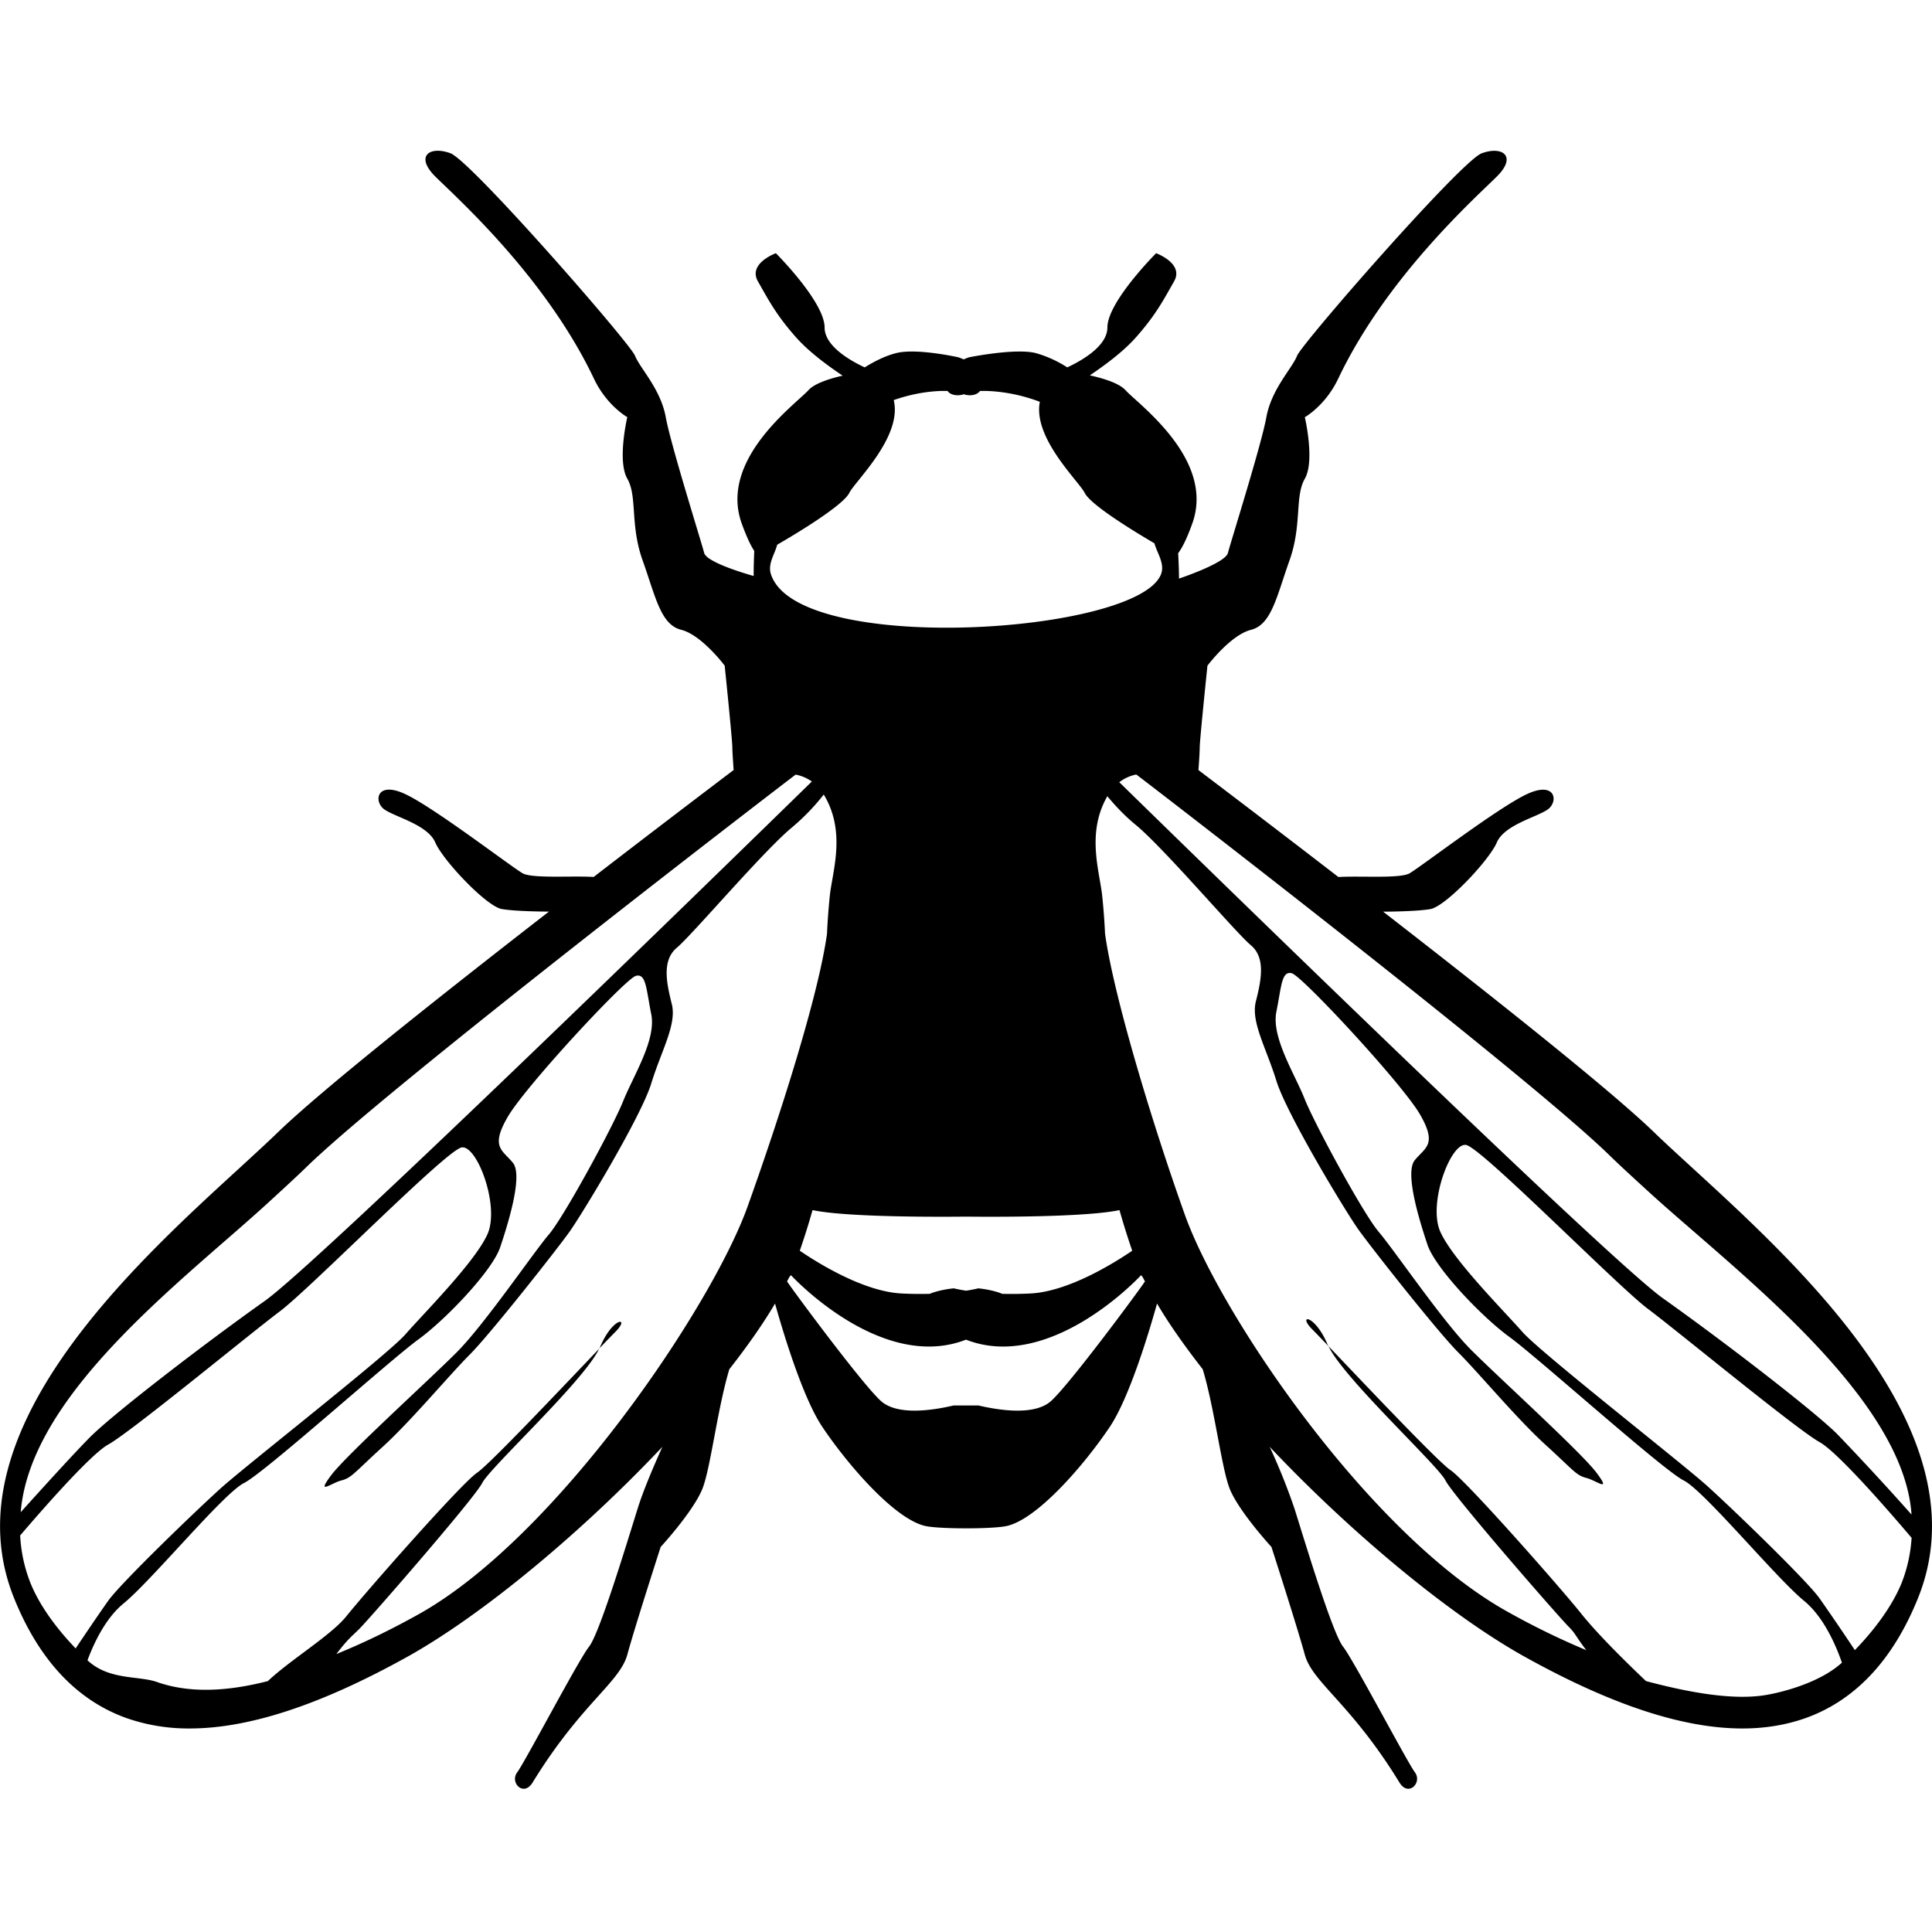 <svg xmlns="http://www.w3.org/2000/svg" width="32" height="32" viewBox="0 0 32 32"><path d="M28.042 19.354c-.242-.222-.46-.421-.638-.593-.716-.695-2.673-2.248-4.495-3.661.113 0 .559-.005.78-.042.254-.042.976-.807 1.103-1.104s.68-.424.849-.551c.17-.127.128-.467-.339-.255s-1.74 1.188-1.952 1.315c-.155.093-.809.041-1.182.063-.939-.724-1.775-1.36-2.318-1.771.011-.149.021-.309.021-.371 0-.127.128-1.358.128-1.358s.382-.509.721-.594c.34-.085.425-.552.637-1.146s.085-1.061.255-1.357c.17-.297 0-1.019 0-1.019s.339-.189.552-.636c.806-1.697 2.291-3.013 2.63-3.352.34-.339.085-.509-.254-.382s-2.971 3.14-3.056 3.352c-.084.212-.424.551-.509 1.018s-.594 2.079-.637 2.249c-.042.169-.81.424-.81.424s0-.171-.014-.42c.066-.088.144-.24.234-.492.382-1.061-.892-1.973-1.104-2.206-.106-.118-.364-.197-.593-.248.216-.145.542-.38.758-.623.34-.382.467-.636.637-.933s-.297-.467-.297-.467-.807.806-.807 1.23c0 .312-.435.554-.665.661a1.933 1.933 0 0 0-.522-.237c-.34-.085-1.099.069-1.099.069-.039.01-.061.023-.094.035-.032-.011-.055-.025-.094-.035 0 0-.684-.154-1.023-.069-.201.05-.392.156-.523.237-.229-.107-.664-.349-.664-.661 0-.424-.807-1.23-.807-1.23s-.467.169-.297.467c.17.297.297.551.637.933.219.246.551.485.766.628-.223.051-.466.129-.568.242-.212.233-1.485 1.146-1.104 2.206.08.221.148.364.208.455-.011.245-.01.415-.01.415s-.777-.212-.82-.382c-.042-.17-.551-1.782-.636-2.249s-.425-.806-.51-1.018c-.085-.212-2.715-3.225-3.055-3.352s-.594.042-.255.382c.34.339 1.825 1.655 2.631 3.352.212.447.552.636.552.636s-.17.721 0 1.019c.17.297.042.764.255 1.357.212.594.297 1.061.636 1.146.34.084.722.594.722.594s.127 1.23.127 1.358c0 .062.011.221.021.371-.543.412-1.379 1.047-2.318 1.771-.373-.022-1.025.03-1.181-.063-.213-.127-1.485-1.103-1.952-1.315s-.509.127-.34.255c.17.127.722.254.849.551s.849 1.061 1.104 1.104c.222.037.666.042.779.042-1.821 1.413-3.778 2.965-4.495 3.661-.178.172-.396.371-.637.593C2.158 21.002-.858 23.764.233 26.47c.414 1.027 1.043 1.697 1.871 1.99a3.12 3.12 0 0 0 1.037.169c.986 0 2.174-.393 3.598-1.183 1.245-.691 2.895-2.064 4.232-3.482-.159.354-.321.738-.409 1.021-.212.679-.637 2.079-.807 2.291-.17.213-1.061 1.91-1.188 2.079-.128.17.105.413.254.17.807-1.315 1.443-1.654 1.57-2.121s.552-1.782.552-1.782.509-.552.679-.934c.142-.317.254-1.332.458-2.009.296-.378.555-.745.757-1.088.137.488.458 1.554.779 2.036.425.637 1.23 1.569 1.74 1.654.26.044 1.03.044 1.29 0 .51-.085 1.315-1.018 1.74-1.654.32-.482.642-1.548.778-2.036.202.343.462.71.757 1.088.204.677.317 1.691.459 2.009.17.382.679.934.679.934s.424 1.315.552 1.782c.127.467.764.806 1.569 2.121.148.243.382 0 .255-.17-.127-.169-1.019-1.866-1.188-2.079-.17-.212-.595-1.612-.807-2.291a10.447 10.447 0 0 0-.41-1.021c1.338 1.418 2.987 2.791 4.233 3.482 1.423.79 2.611 1.183 3.597 1.183.375 0 .72-.058 1.038-.169.827-.293 1.456-.963 1.87-1.99 1.091-2.704-1.925-5.466-3.726-7.116zm-1.401-.235c.182.178.404.381.651.607 1.4 1.282 4.233 3.382 4.369 5.36a47.842 47.842 0 0 0-1.228-1.33c-.382-.382-1.867-1.527-2.885-2.249-.884-.625-7.315-6.895-9.009-8.551a.683.683 0 0 1 .281-.128c.134.098 6.416 4.929 7.821 6.291zm-8.099.924c.068.239.139.464.211.673-.303.206-1.055.675-1.683.708a6.319 6.319 0 0 1-.469.006c-.17-.071-.398-.091-.398-.091s-.07.019-.203.039c-.132-.021-.203-.039-.203-.039s-.228.02-.398.091a6.286 6.286 0 0 1-.468-.006c-.629-.033-1.381-.502-1.684-.708.072-.209.144-.434.211-.673.565.12 2.107.113 2.542.108.435.005 1.977.012 2.542-.108zM12.873 9.022c.228-.131 1.084-.637 1.194-.858.099-.198.883-.93.736-1.537.474-.168.851-.153.892-.151.05.072.172.087.268.054.096.033.218.018.268-.054.044-.002.47-.019.992.179-.117.601.646 1.315.743 1.509.105.21.889.679 1.155.835.043.158.171.331.113.501-.344 1.004-6.058 1.373-6.468 0-.049-.165.068-.326.107-.478zM4.437 19.925c.247-.227.469-.43.651-.607 1.403-1.362 7.958-6.391 8.091-6.488a.698.698 0 0 1 .268.114c-1.604 1.566-8.174 7.975-9.066 8.607-1.019.722-2.504 1.867-2.886 2.249-.255.256-.81.867-1.152 1.247.16-1.967 2.702-3.849 4.094-5.122zM.504 26.218a2.474 2.474 0 0 1-.17-.786c.373-.436 1.168-1.345 1.457-1.505.382-.212 2.334-1.824 2.843-2.206s2.758-2.674 3.013-2.716.637.976.425 1.442c-.213.467-1.062 1.315-1.358 1.655-.297.339-2.631 2.164-3.055 2.546s-1.655 1.569-1.867 1.866c-.13.183-.372.539-.539.789-.319-.332-.599-.712-.749-1.085zm11.88-6.238c-.591 1.656-3.168 5.489-5.459 6.762-.485.27-.935.484-1.354.654.201-.262.253-.289.379-.415.17-.169 1.909-2.164 2.037-2.418.125-.252 1.688-1.694 1.936-2.223-.579.607-1.812 1.913-2.021 2.053-.255.17-1.824 1.952-2.164 2.376-.254.317-.927.721-1.301 1.075-.723.186-1.333.193-1.838.015-.305-.107-.793-.026-1.15-.359.1-.27.294-.694.598-.942.467-.382 1.654-1.824 1.994-1.994s2.419-2.037 2.885-2.376c.467-.34 1.23-1.146 1.358-1.528s.382-1.188.212-1.399c-.17-.213-.382-.255-.085-.764.297-.51 1.952-2.292 2.122-2.334.169-.043.169.212.254.637.085.424-.297 1.018-.467 1.442s-.976 1.909-1.23 2.206-1.061 1.485-1.527 1.952-1.824 1.697-2.079 2.036c-.254.34 0 .128.17.085s.212-.127.679-.552c.467-.424 1.104-1.188 1.442-1.527.34-.339 1.443-1.739 1.655-2.036s1.188-1.909 1.357-2.461c.17-.552.425-.977.34-1.315-.085-.34-.17-.722.085-.934.254-.212 1.442-1.612 1.909-1.994a3.66 3.66 0 0 0 .523-.542c.377.622.141 1.274.099 1.688-.02.199-.037.422-.045.617-.143 1.031-.776 3.011-1.314 4.515zm5.025 3.225c-.263.237-.817.164-1.203.074h-.411c-.386.09-.94.163-1.204-.074-.303-.272-1.42-1.781-1.555-1.98.07-.142.066-.09.07-.099 0 0 1.485 1.612 2.894 1.063 1.409.549 2.895-1.063 2.895-1.063.003.009-.001-.043.069.099-.134.199-1.252 1.708-1.555 1.98zm11.862 4.866c-.536.097-1.269-.03-2.008-.227-.356-.337-.81-.788-1.073-1.117-.339-.425-1.909-2.207-2.164-2.376-.209-.14-1.441-1.445-2.021-2.053.247.528 1.811 1.971 1.936 2.222.128.255 1.867 2.249 2.037 2.419.129.13.103.141.296.393a12.538 12.538 0 0 1-1.299-.634c-2.29-1.271-4.758-4.92-5.349-6.575-.538-1.506-1.181-3.627-1.323-4.659a10.937 10.937 0 0 0-.046-.617c-.041-.406-.269-1.046.084-1.659.129.155.288.325.466.471.467.382 1.655 1.782 1.909 1.995.255.212.17.594.085.933-.085.34.17.764.34 1.315s1.146 2.164 1.357 2.461 1.315 1.697 1.655 2.037c.339.339.976 1.104 1.442 1.527.467.425.509.509.679.552s.425.255.17-.085-1.612-1.57-2.079-2.037-1.273-1.654-1.527-1.951c-.255-.297-1.061-1.782-1.23-2.207-.17-.424-.552-1.018-.467-1.442s.085-.679.255-.637c.169.043 1.824 1.825 2.121 2.334.297.51.085.552-.085.764s.085 1.019.212 1.4c.128.382.892 1.188 1.358 1.527s2.546 2.207 2.885 2.376c.34.17 1.527 1.612 1.994 1.994.337.276.539.769.627 1.024-.344.314-.925.476-1.237.532zm1.451-.74a41.927 41.927 0 0 0-.585-.858c-.212-.297-1.442-1.485-1.867-1.867-.424-.382-2.758-2.206-3.055-2.546-.297-.339-1.146-1.188-1.357-1.654-.213-.467.169-1.485.424-1.442s2.503 2.333 3.013 2.715c.509.382 2.461 1.994 2.843 2.207.311.172 1.198 1.201 1.524 1.585a2.464 2.464 0 0 1-.165.748c-.156.382-.446.773-.775 1.112zM9.938 22.314c-.002.007-.012.019-.016.026.127-.134.225-.235.271-.281.254-.253-.043-.253-.255.255zm11.797-.296c.046.046.143.147.271.281-.003-.008-.013-.02-.016-.026-.212-.51-.51-.51-.255-.255z"/></svg>